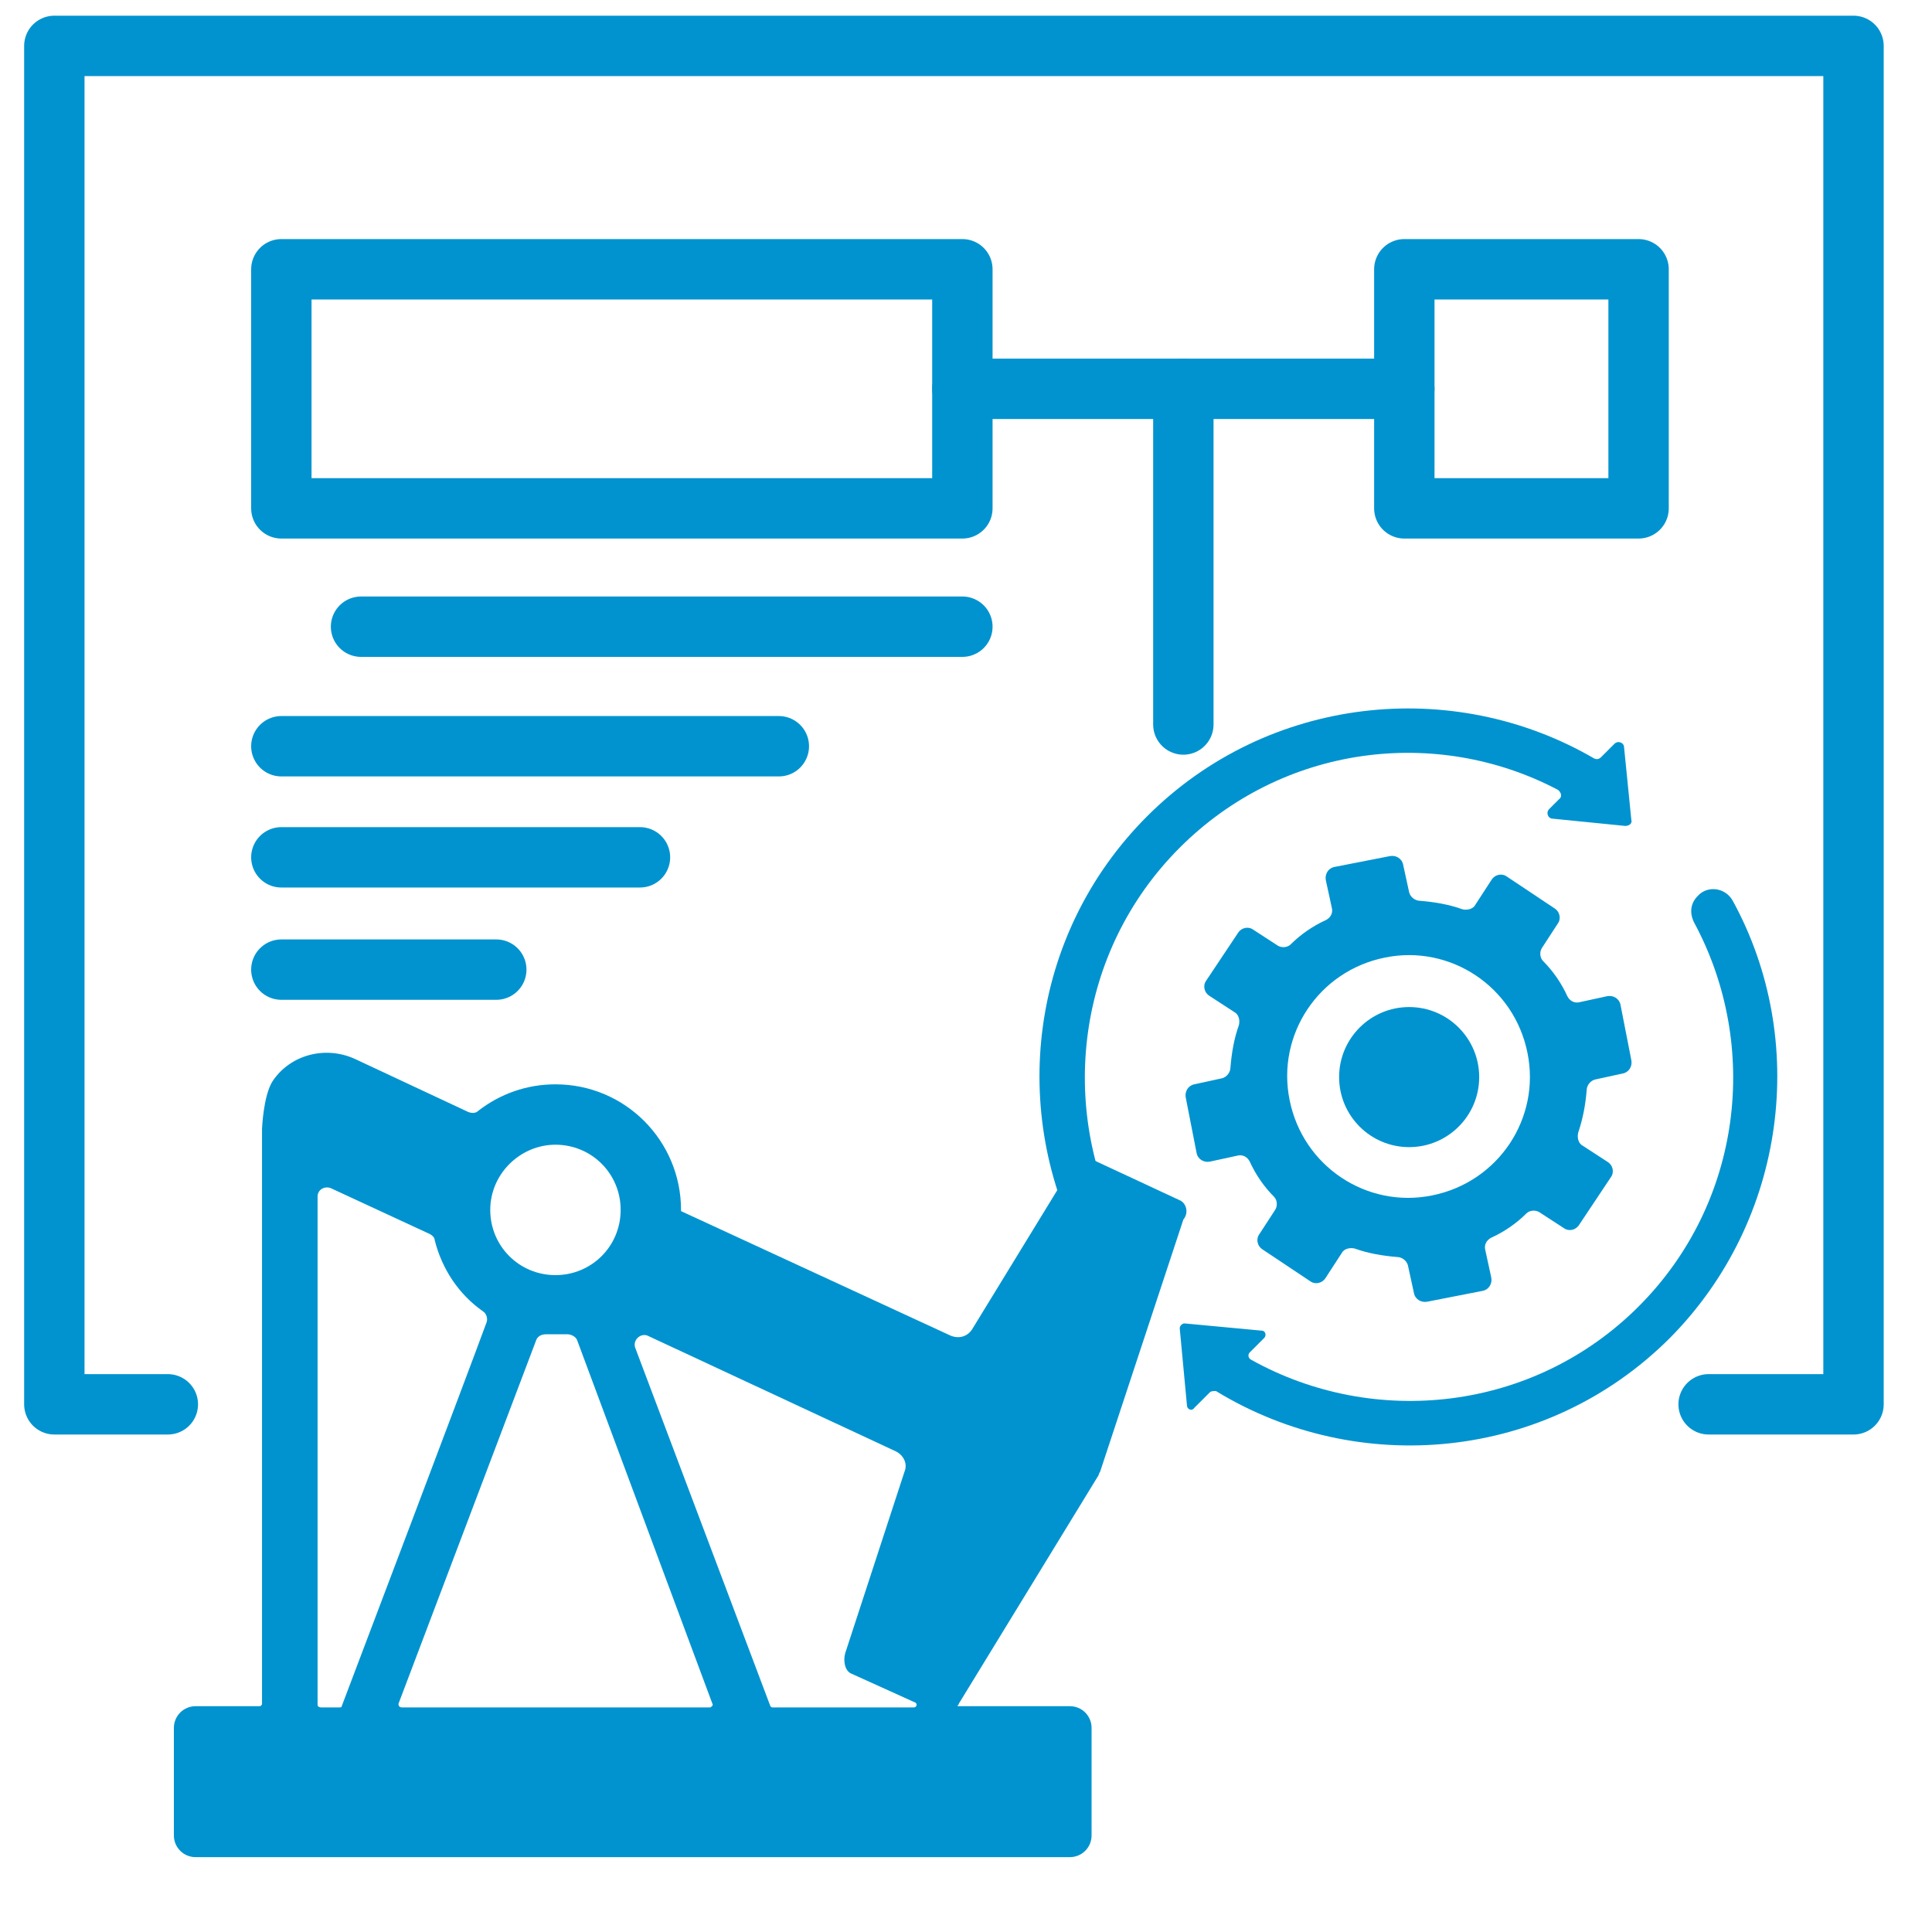 <svg id="production" xmlns="http://www.w3.org/2000/svg" viewBox="0 0 160 160">
<style type="text/css">
	.st0{fill:none;stroke:#0093cf;stroke-width:5;stroke-linecap:round;stroke-linejoin:round;stroke-miterlimit:10;}
	.st1{fill:#0093cf;}
</style>
<polyline class="st0" points="13.9,116.3 4.5,116.3 4.5,3.8 153.5,3.8 153.5,116.3 141.5,116.3 "/>
<rect x="23.3" y="22.3" class="st0" width="56.4" height="19.8"/>
<rect x="116.3" y="22.3" class="st0" width="19.4" height="19.8"/>
<line class="st0" x1="79.7" y1="32.2" x2="116.3" y2="32.2"/>
<line class="st0" x1="29.9" y1="51.9" x2="79.7" y2="51.9"/>
<line class="st0" x1="23.3" y1="61.8" x2="64.5" y2="61.8"/>
<line class="st0" x1="23.3" y1="71" x2="53" y2="71"/>
<line class="st0" x1="23.3" y1="80.3" x2="41.1" y2="80.3"/>
<line class="st0" x1="98" y1="32.2" x2="98" y2="60"/>
<path class="st1" d="M97.7,99.4L90.4,96c-0.6-0.3-1.3,0-1.7,0.7l-8.2,13.4c-0.4,0.6-1.1,0.8-1.8,0.5l-22.3-10.3c0,0,0-0.1,0-0.1
	c0-5.7-4.6-10.4-10.4-10.4c-2.4,0-4.6,0.8-6.4,2.2c-0.2,0.2-0.5,0.2-0.8,0.1l-9.4-4.4c-2.4-1.1-5.3-0.4-6.8,1.8
	c-0.8,1.2-0.9,4-0.9,4v47.6c0,0.1-0.1,0.2-0.2,0.2h-5.3c-1,0-1.8,0.8-1.8,1.8v8.9c0,1,0.8,1.8,1.8,1.8h72.4c1,0,1.8-0.8,1.8-1.8
	v-8.9c0-1-0.8-1.8-1.8-1.8h-9.3c0-0.1,0.1-0.1,0.1-0.2l11.5-18.8c0.1-0.1,0.1-0.3,0.2-0.4l6.9-20.9C98.5,100.4,98.2,99.6,97.7,99.4z
	 M46,94.8c3,0,5.4,2.4,5.4,5.4c0,3-2.4,5.4-5.4,5.4c-3,0-5.4-2.4-5.4-5.4C40.6,97.2,43.1,94.8,46,94.8z M26.3,141.2V99.1
	c0-0.6,0.6-0.9,1.1-0.7l8.2,3.8c0.2,0.1,0.4,0.3,0.4,0.5c0.6,2.4,2,4.5,4,5.9c0.3,0.2,0.4,0.6,0.3,0.9c-1.5,4.1-11.2,29.7-12,31.8
	c0,0.1-0.1,0.1-0.2,0.1h-1.5C26.4,141.4,26.3,141.3,26.3,141.2z M33,141.1L44.4,111c0.1-0.3,0.4-0.5,0.8-0.5c0.3,0,0.6,0,0.9,0
	c0.3,0,0.6,0,0.9,0c0.3,0,0.7,0.2,0.8,0.5L59,141.1c0.1,0.1-0.1,0.3-0.2,0.3H33.3C33.1,141.4,33,141.3,33,141.1z M63.8,141.3
	l-11.2-29.7c-0.2-0.6,0.4-1.2,1-1l20.6,9.6c0.6,0.3,1,1,0.7,1.7l-4.9,15c-0.2,0.7,0,1.5,0.5,1.7l5.3,2.4c0.2,0.1,0.1,0.4-0.1,0.4H64
	C63.9,141.4,63.9,141.4,63.8,141.3z"/>
<g>
	<circle class="st1" cx="116.7" cy="89.2" r="5.8"/>
	<path class="st1" d="M131.4,90.3c0-0.4,0.3-0.8,0.7-0.9l2.3-0.5c0.5-0.1,0.8-0.6,0.7-1.1l-0.9-4.6c-0.1-0.5-0.6-0.8-1.1-0.7
		l-2.3,0.5c-0.4,0.1-0.8-0.1-1-0.5c-0.5-1.1-1.2-2.1-2-2.9c-0.3-0.3-0.3-0.8-0.1-1.1l1.3-2c0.3-0.4,0.2-1-0.3-1.3l-3.9-2.6
		c-0.4-0.3-1-0.2-1.3,0.3l-1.3,2c-0.2,0.4-0.7,0.5-1.1,0.4c-1.1-0.4-2.3-0.6-3.5-0.7c-0.4,0-0.8-0.3-0.9-0.7l-0.5-2.3
		c-0.1-0.5-0.6-0.8-1.1-0.7l-4.6,0.9c-0.5,0.1-0.8,0.6-0.7,1.1l0.5,2.3c0.1,0.4-0.1,0.8-0.5,1c-1.1,0.5-2.1,1.2-2.9,2
		c-0.3,0.3-0.8,0.3-1.1,0.1l-2-1.3c-0.4-0.3-1-0.2-1.3,0.3l-2.6,3.9c-0.3,0.4-0.2,1,0.3,1.3l2,1.3c0.4,0.2,0.5,0.7,0.4,1.1
		c-0.4,1.1-0.6,2.3-0.7,3.5c0,0.4-0.3,0.8-0.7,0.9l-2.3,0.5c-0.5,0.1-0.8,0.6-0.7,1.1l0.9,4.6c0.1,0.5,0.6,0.8,1.1,0.7l2.3-0.5
		c0.4-0.1,0.8,0.1,1,0.5c0.5,1.1,1.2,2.1,2,2.9c0.3,0.3,0.3,0.8,0.1,1.1l-1.3,2c-0.3,0.4-0.2,1,0.3,1.3l3.9,2.6
		c0.4,0.3,1,0.2,1.3-0.3l1.3-2c0.2-0.4,0.7-0.5,1.1-0.4c1.1,0.4,2.3,0.6,3.5,0.7c0.4,0,0.8,0.3,0.9,0.7l0.5,2.3
		c0.1,0.5,0.6,0.8,1.1,0.7l4.6-0.9c0.5-0.1,0.8-0.6,0.7-1.1l-0.5-2.3c-0.1-0.4,0.1-0.8,0.5-1c1.1-0.5,2.1-1.2,2.9-2
		c0.3-0.3,0.8-0.3,1.1-0.1l2,1.3c0.4,0.3,1,0.2,1.3-0.3l2.6-3.9c0.3-0.4,0.2-1-0.3-1.3l-2-1.3c-0.4-0.2-0.5-0.7-0.4-1.1
		C131.1,92.6,131.3,91.5,131.4,90.3z M118.6,99c-5.4,1.1-10.7-2.4-11.8-7.9c-1.1-5.4,2.4-10.7,7.9-11.8c5.4-1.1,10.7,2.4,11.8,7.9
		C127.6,92.6,124.1,97.9,118.6,99z"/>
	<path class="st1" d="M97.7,70.2c8.5-8.5,21.2-10.1,31.3-4.8c0.3,0.2,0.4,0.6,0.1,0.8l-0.8,0.8c-0.3,0.3-0.1,0.8,0.3,0.8l6,0.6
		c0.3,0,0.6-0.2,0.5-0.5l-0.6-6c0-0.4-0.5-0.6-0.8-0.3l-1.1,1.1c-0.2,0.2-0.4,0.2-0.6,0.1c-11.7-6.8-27-5.2-37,4.8
		c-9.8,9.8-11.5,24.6-5.2,36.2c0.6,1.1,2.1,1.3,2.9,0.4c0.6-0.6,0.7-1.4,0.3-2.2C87.6,91.8,89.1,78.8,97.7,70.2z"/>
	<path class="st1" d="M143.5,74.6c-0.6-1.1-2.1-1.3-2.9-0.4c-0.6,0.6-0.7,1.4-0.3,2.2c5.5,10.2,4,23.2-4.6,31.8
		c-8.7,8.7-21.9,10.1-32.1,4.4c-0.2-0.1-0.3-0.4-0.1-0.6l1.2-1.2c0.2-0.2,0.1-0.6-0.2-0.6l-6.4-0.6c-0.2,0-0.4,0.2-0.4,0.4l0.6,6.4
		c0,0.3,0.4,0.5,0.6,0.2l1.3-1.3c0.1-0.1,0.3-0.1,0.5-0.1c11.8,7.2,27.4,5.8,37.6-4.4C148,101,149.8,86.1,143.5,74.6z"/>
</g>
</svg>
